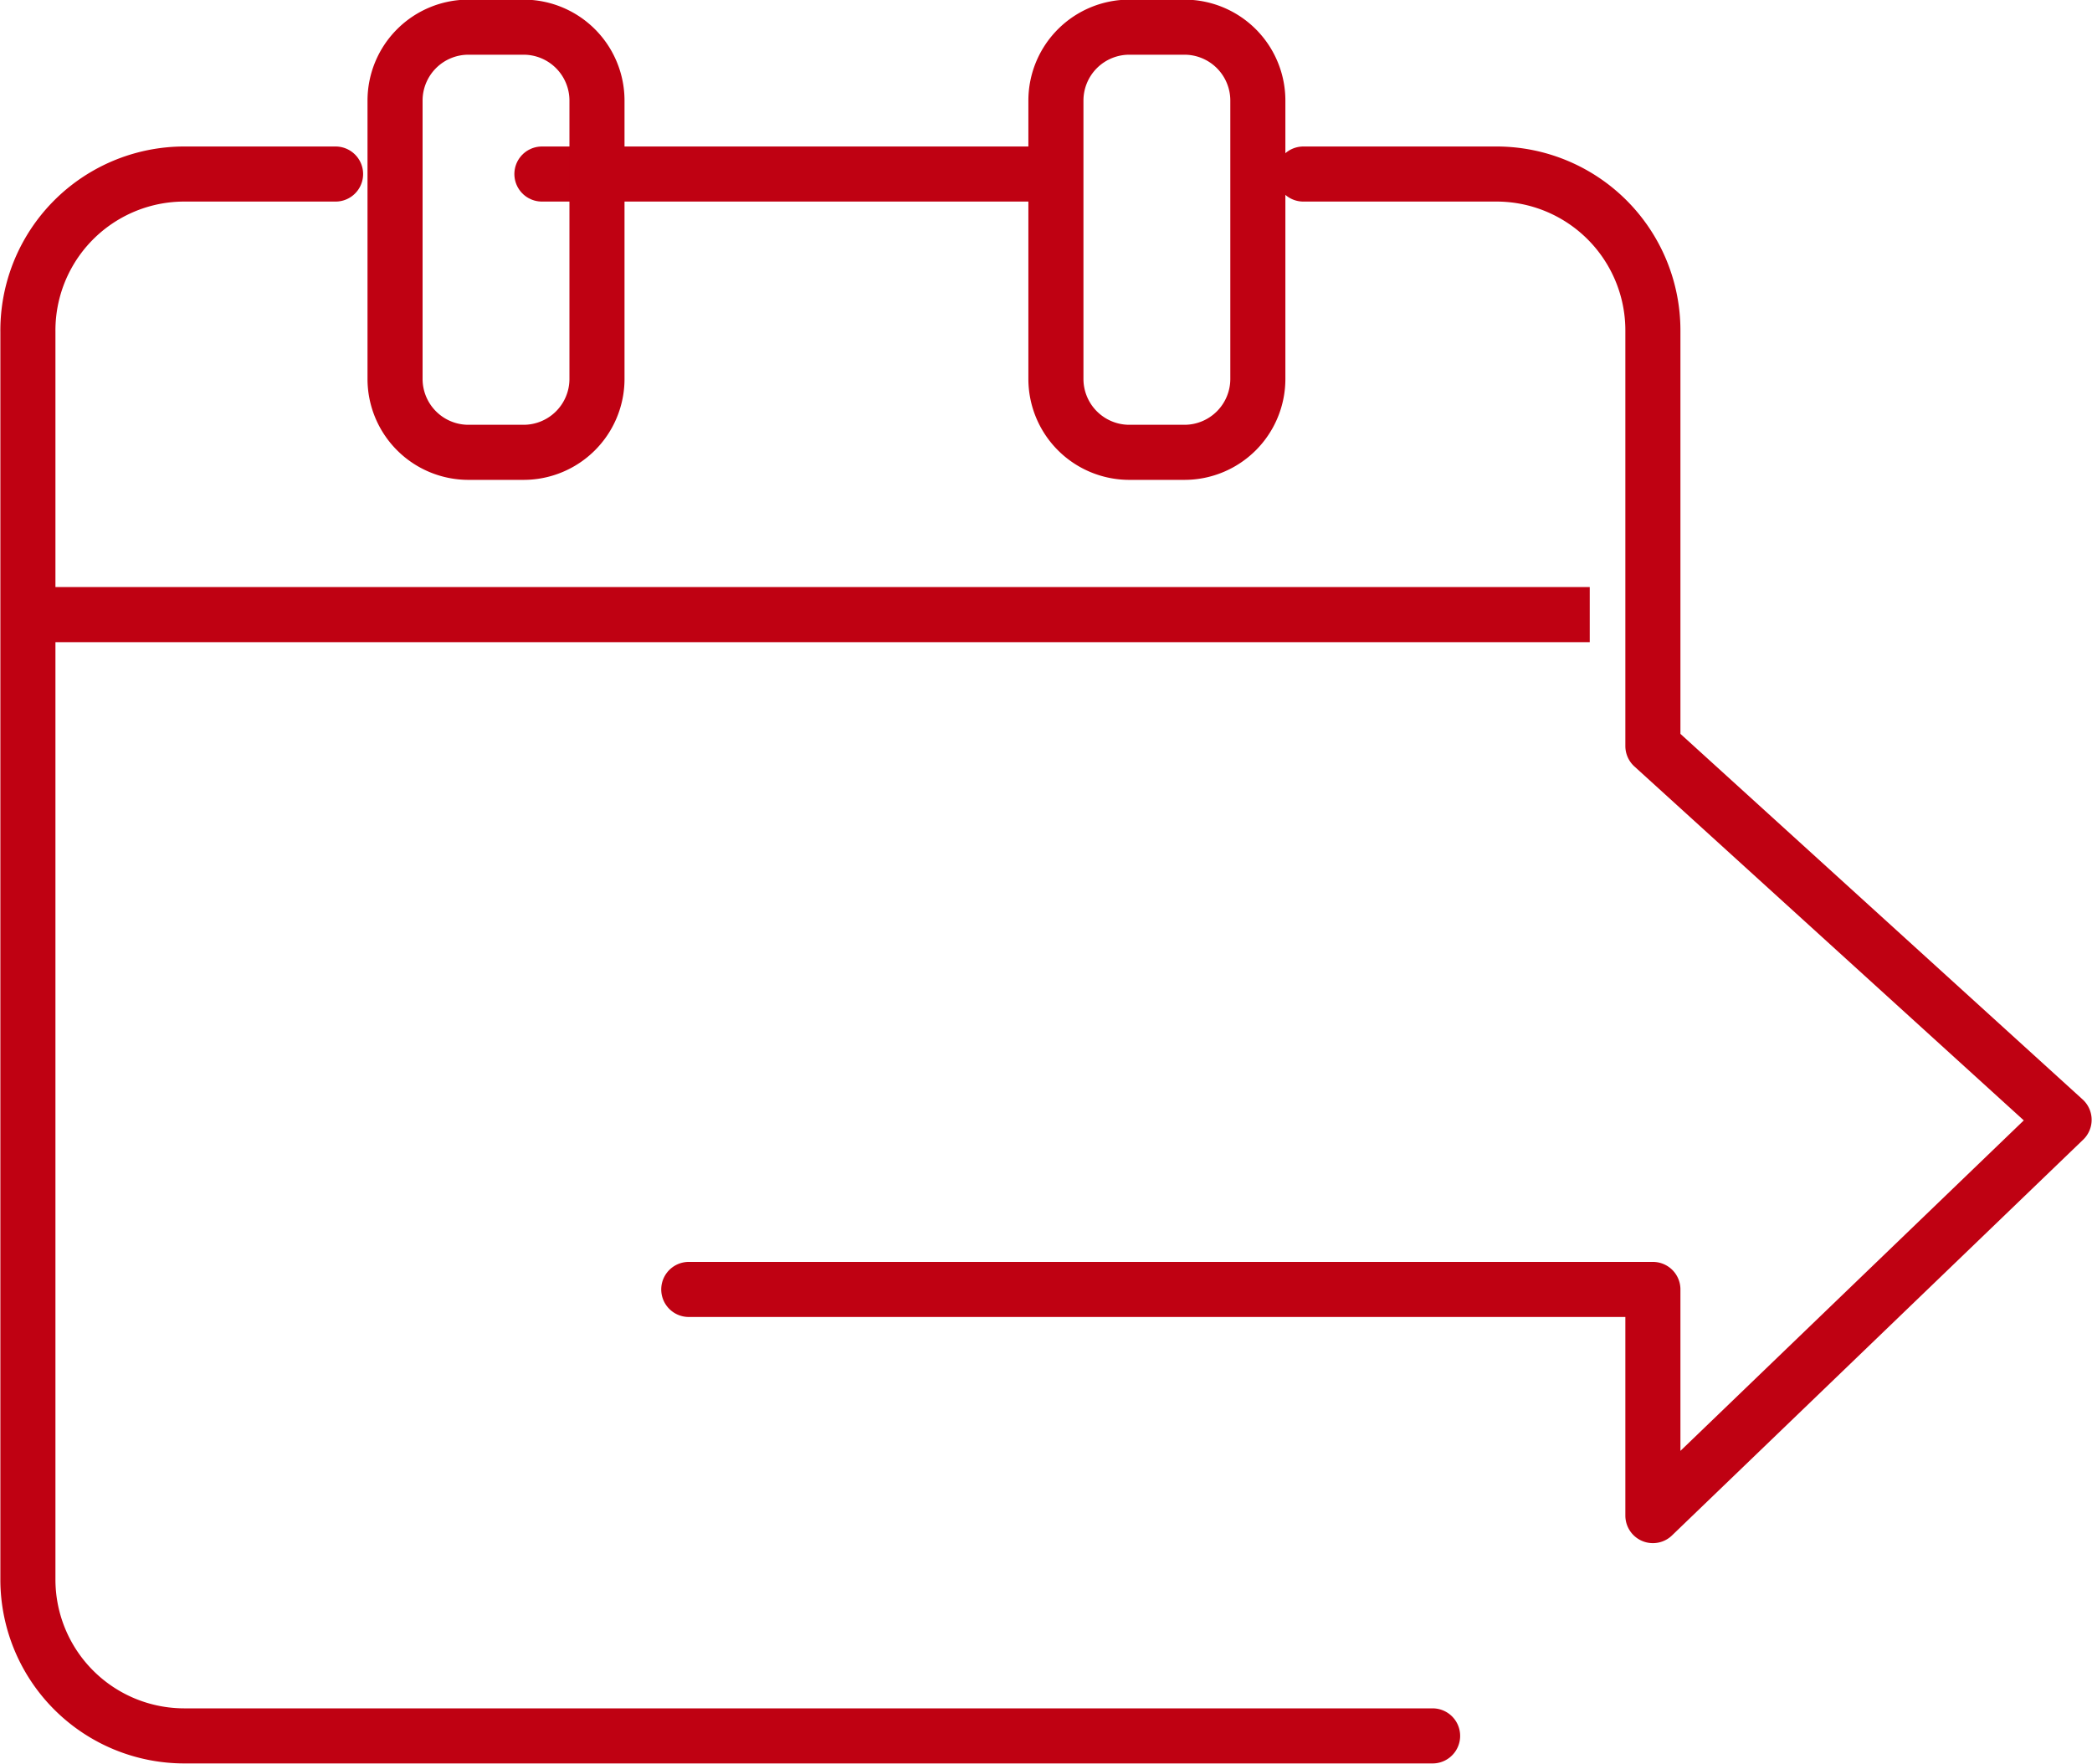 <svg id="Layer_1" data-name="Layer 1" xmlns="http://www.w3.org/2000/svg" viewBox="0 0 28.49 24.02"><title>calendarOut</title><path id="a" d="M17.37,3H20a2.13,2.13,0,0,1,2.13,2.13h0v5.66l5.6,5.09-5.6,5.39V18.19H9" transform="translate(0.38 -0.63)" style="fill:#fff;fill-opacity:0;stroke:#bf0112;stroke-linecap:round;stroke-linejoin:round;stroke-width:0.75px"/><path id="b" d="M7,3h6.8" transform="translate(0.38 -0.63)" style="fill:#fff;fill-opacity:0;stroke:#bf0112;stroke-linecap:round;stroke-linejoin:round;stroke-width:0.75px"/><path id="c" d="M19.13,24.27h-17A2.13,2.13,0,0,1,0,22.15v-17A2.13,2.13,0,0,1,2.13,3H4.19" transform="translate(0.38 -0.63)" style="fill:#fff;fill-opacity:0;stroke:#bf0112;stroke-linecap:round;stroke-linejoin:round;stroke-width:0.75px"/><path id="d" d="M5,2A1,1,0,0,1,6,1H6.75a1,1,0,0,1,1,1V5.79a1,1,0,0,1-1,1H6a1,1,0,0,1-1-1V2Z" transform="translate(0.38 -0.63)" style="fill:#fff;fill-opacity:0;stroke:#bf0112;stroke-linecap:round;stroke-linejoin:round;stroke-width:0.75px"/><path id="e" d="M14,2a1,1,0,0,1,1-1h0.75a1,1,0,0,1,1,1V5.79a1,1,0,0,1-1,1H15a1,1,0,0,1-1-1V2Z" transform="translate(0.38 -0.63)" style="fill:#fff;fill-opacity:0;stroke:#bf0112;stroke-linecap:round;stroke-linejoin:round;stroke-width:0.75px"/><path id="f" d="M0,9H21.27" transform="translate(0.38 -0.63)" style="fill:#fff;fill-opacity:0;stroke:#bf0112;stroke-linejoin:round;stroke-width:0.75px"/></svg>